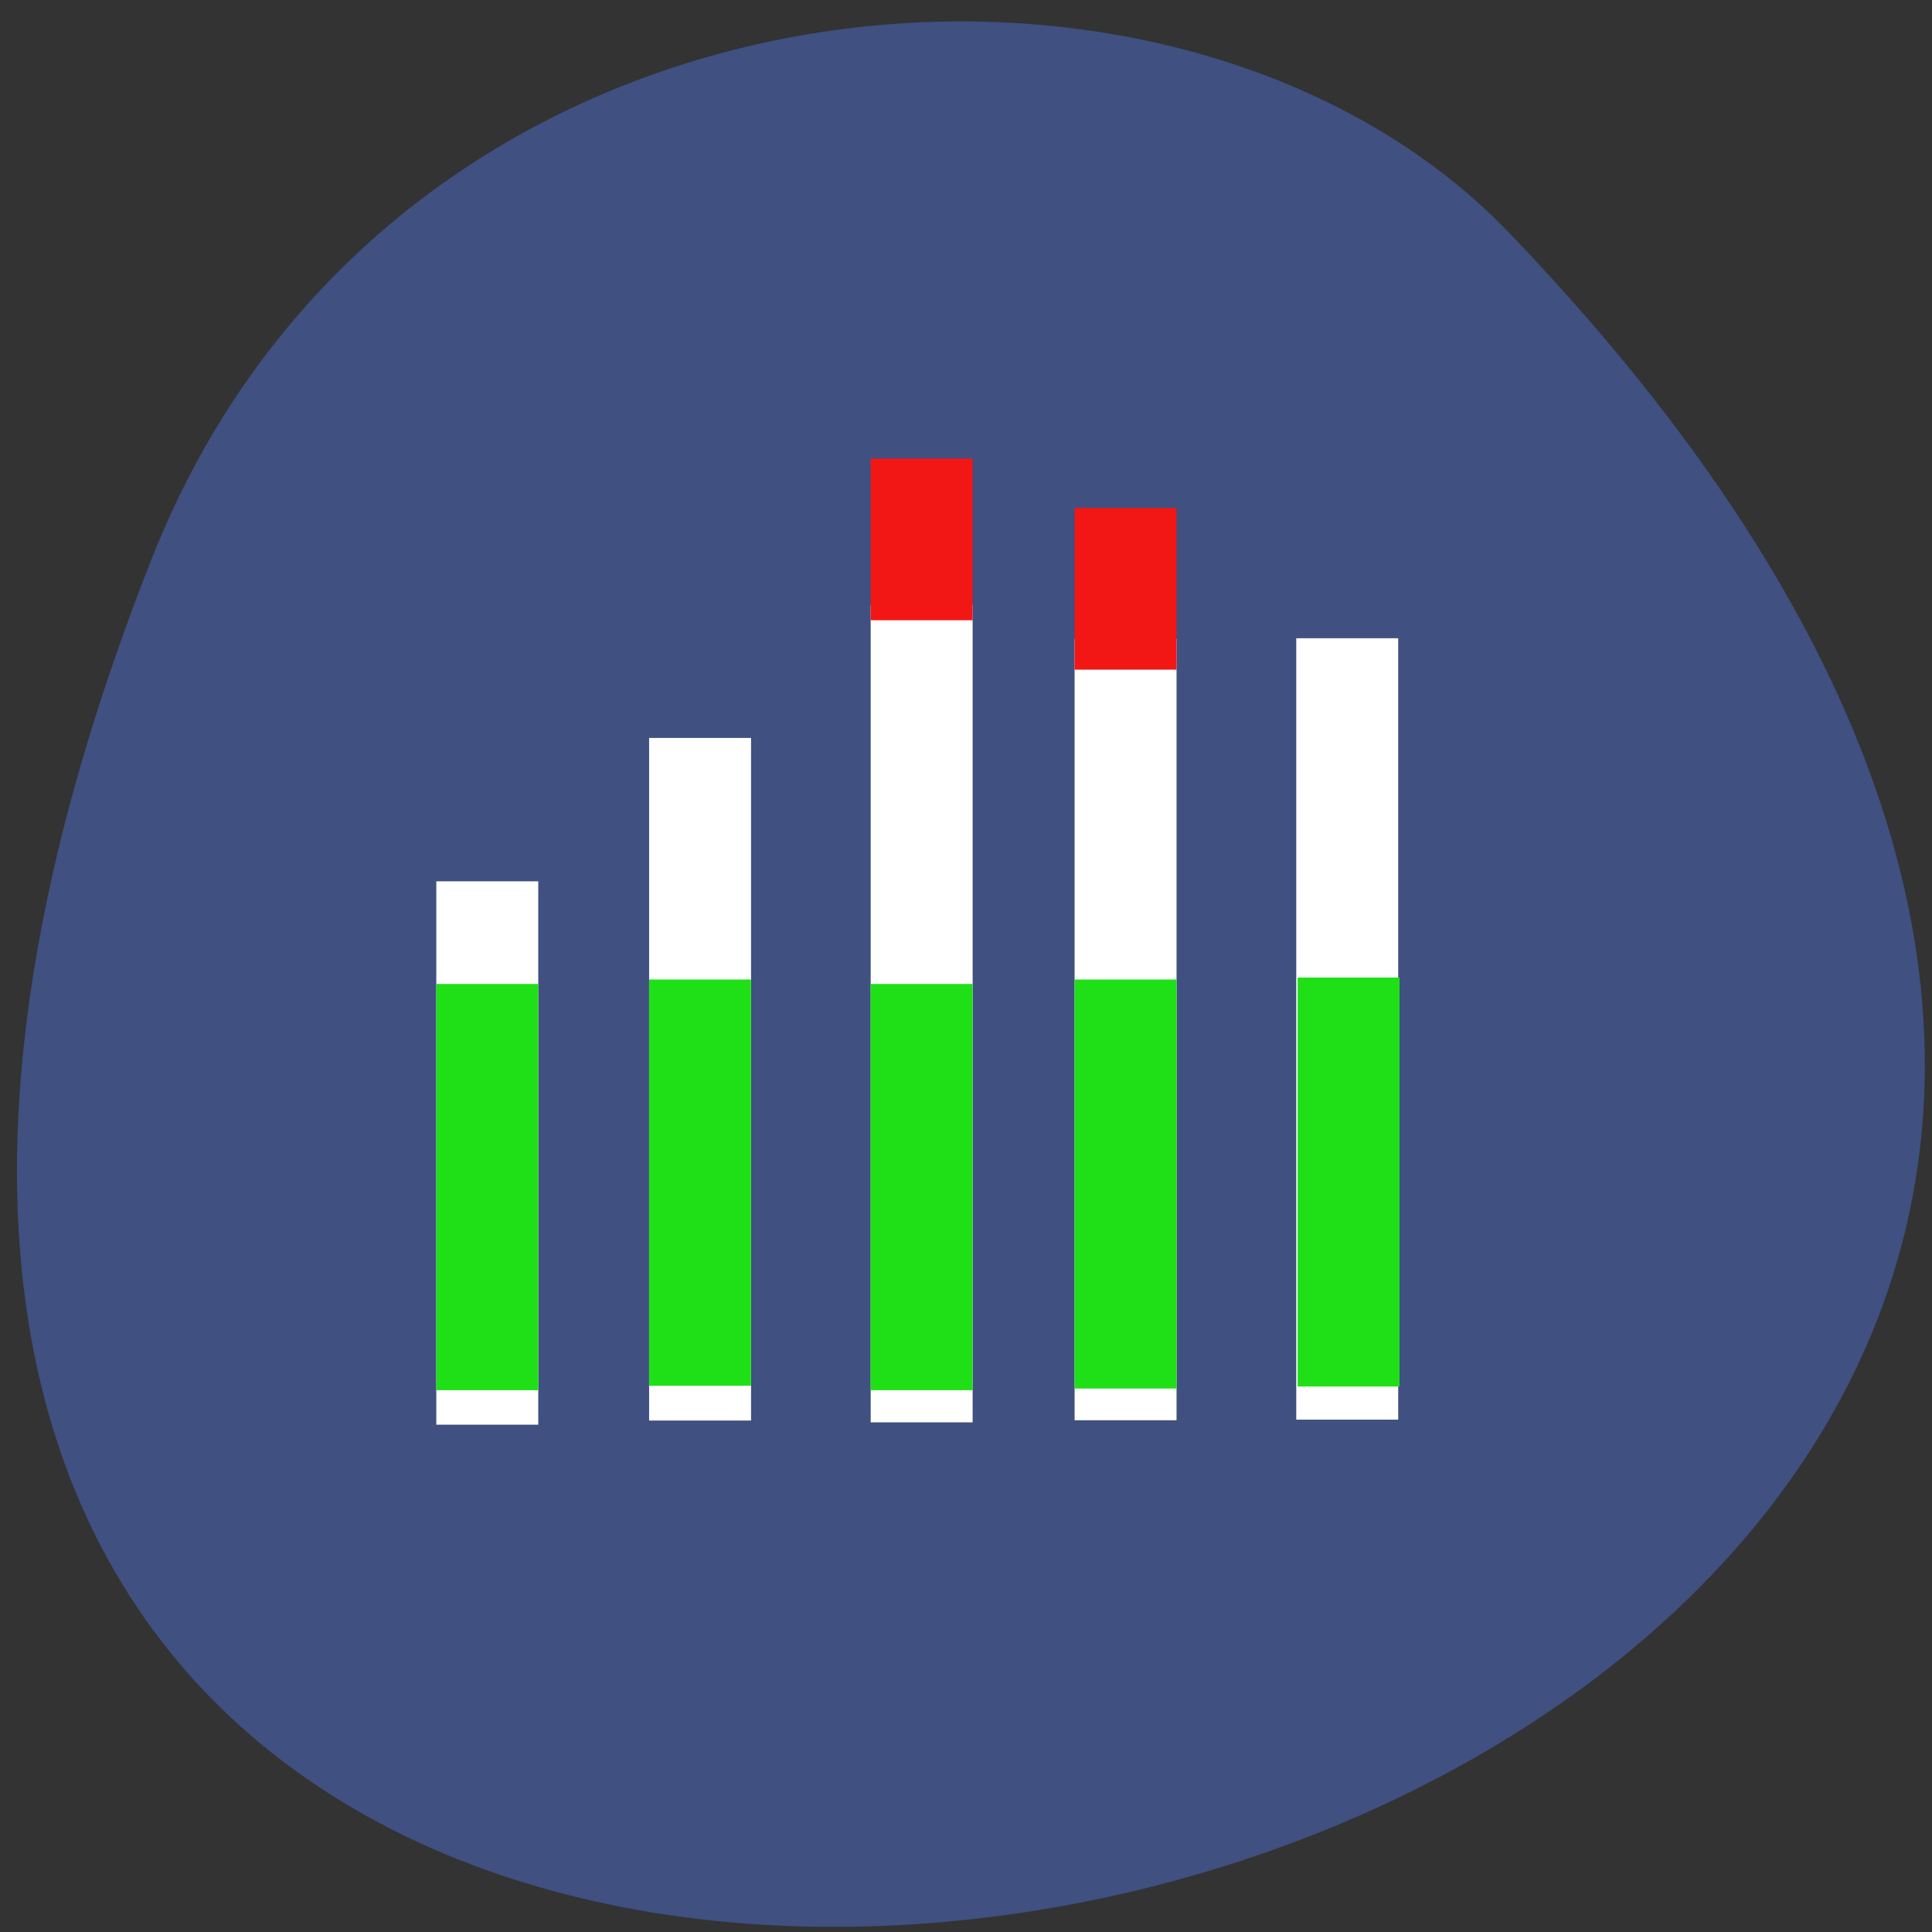 <svg xmlns="http://www.w3.org/2000/svg" viewBox="0 0 256 256"><rect x="0" y="0" width="256" height="256" fill="#333333" stroke="none"/><g color="#000"><path d="m -1363.8 1650.47 c 92.76 -229.28 -405.65 -114.61 -172.57 42.475 46.699 31.473 147.56 19.349 172.57 -42.475 z" transform="matrix(-1.016 -0.08 0.106 -1.342 -1540.46 2179.84)" fill="#3f5081"/></g><g fill="#fff"><path d="m 57.812 116.78 h 13.509 v 72 h -13.509 z"/><path d="m 86.01 97.78 h 13.509 v 90.45 h -13.509 z"/><path d="m 115.37 80.17 h 13.51 v 108.3 h -13.51 z"/><path d="m 142.39 84.65 h 13.509 v 103.54 h -13.509 z"/><path d="m 171.76 84.57 h 13.51 v 103.54 h -13.51 z"/></g><g fill="#1fe017"><path d="m 57.812 130.38 h 13.509 v 53.829 h -13.509 z"/><path d="m 86.01 129.79 h 13.509 v 53.829 h -13.509 z"/><path d="m 115.37 130.38 h 13.51 v 53.829 h -13.51 z"/><path d="m 142.39 129.79 h 13.509 v 54.2 h -13.509 z"/><path d="m 171.94 129.53 h 13.509 v 54.19 h -13.509 z"/></g><g fill="#f21615"><path d="m 142.39 67.31 h 13.509 v 21.422 h -13.509 z"/><path d="m 115.37 60.764 h 13.51 v 21.422 h -13.51 z"/></g></svg>